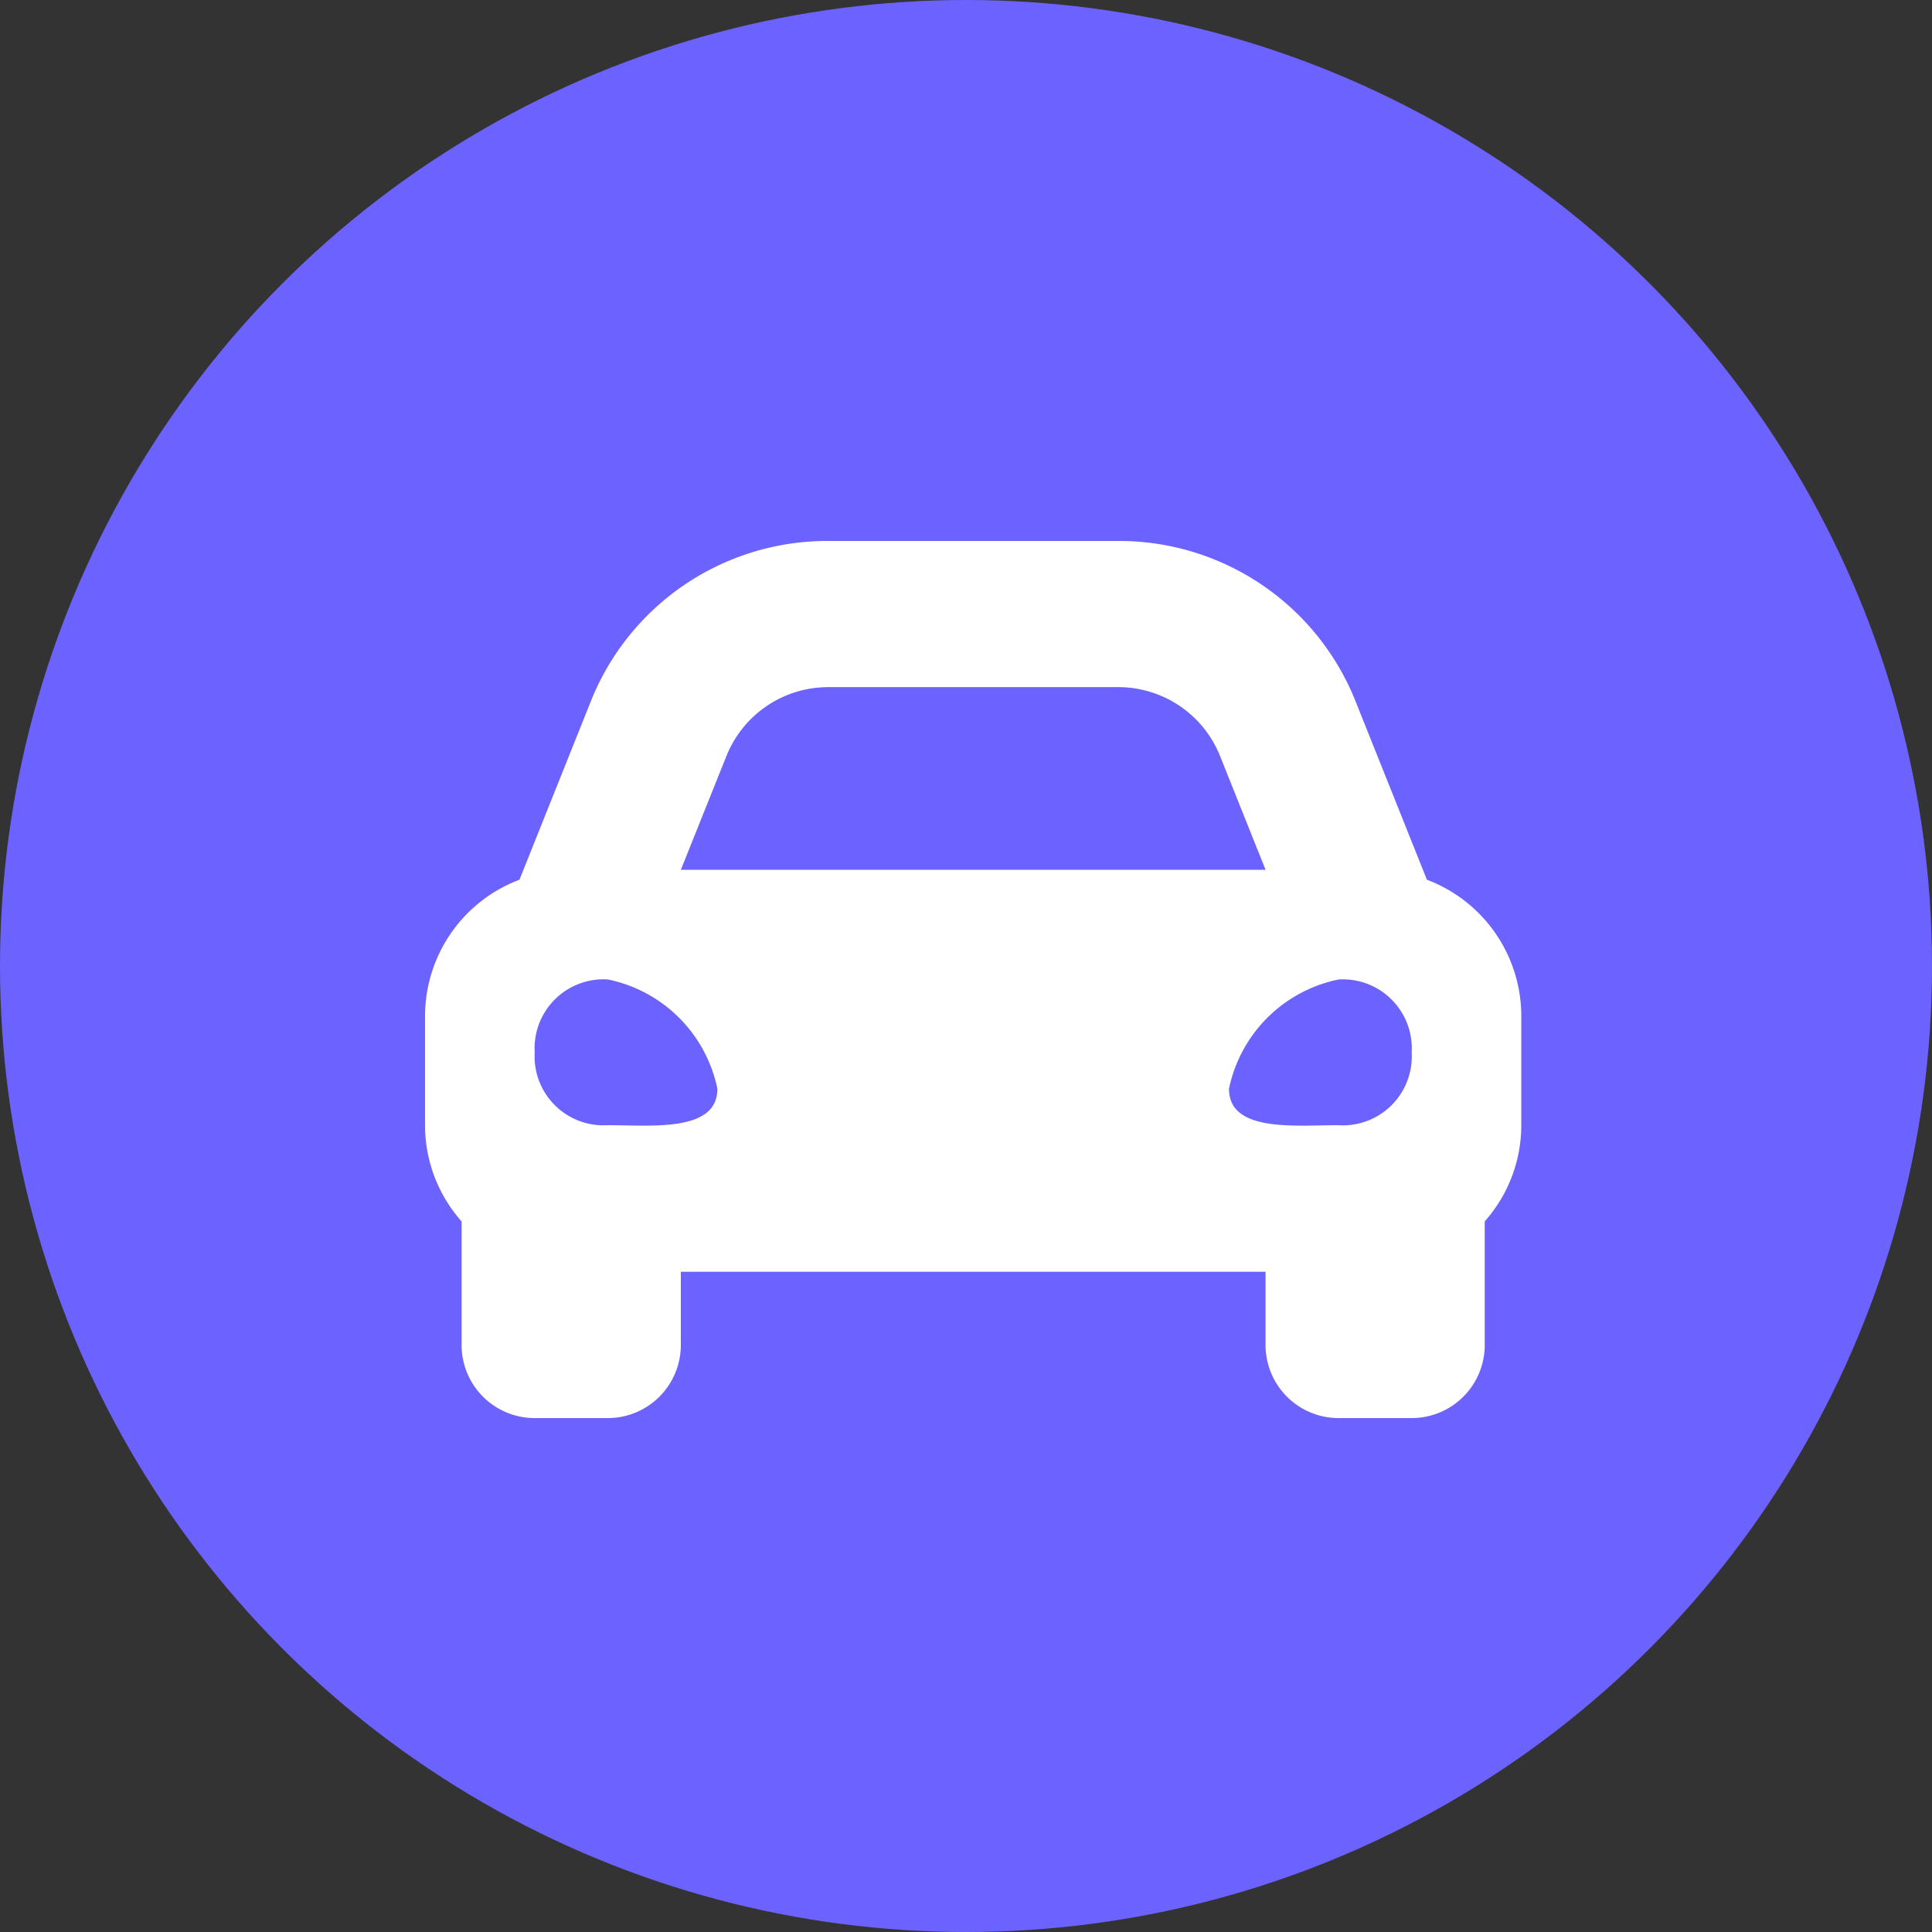 <svg xmlns="http://www.w3.org/2000/svg" width="50" height="50" viewBox="0 0 50 50">
  <rect x="0" y="0" width="50" height="50" fill="#333333" stroke="none"/>
  <g id="Groupe_233" data-name="Groupe 233" transform="translate(-19.934 -8.934)">
    <circle id="Ellipse_189" data-name="Ellipse 189" cx="25" cy="25" r="25" transform="translate(19.934 8.934)" fill="#6c63ff"/>
    <path id="Icon_awesome-car-alt" data-name="Icon awesome-car-alt" d="M25.928,13.267l-.664-1.661L24.086,8.661A6.588,6.588,0,0,0,17.939,4.5H10.432A6.588,6.588,0,0,0,4.286,8.661L3.108,11.606l-.664,1.661A3.775,3.775,0,0,0,0,16.794v2.837A3.752,3.752,0,0,0,.946,22.11v3.2A1.892,1.892,0,0,0,2.837,27.2H4.729A1.892,1.892,0,0,0,6.62,25.306V23.414H21.752v1.891A1.892,1.892,0,0,0,23.643,27.2h1.891a1.892,1.892,0,0,0,1.891-1.891v-3.2a3.75,3.75,0,0,0,.946-2.478V16.794A3.775,3.775,0,0,0,25.928,13.267ZM7.8,10.066a2.837,2.837,0,0,1,2.634-1.783h7.507a2.837,2.837,0,0,1,2.634,1.783l1.178,2.945H6.62L7.8,10.066ZM4.729,19.62a1.784,1.784,0,0,1-1.891-1.886,1.784,1.784,0,0,1,1.891-1.886,3.639,3.639,0,0,1,2.837,2.828C7.566,19.808,5.863,19.62,4.729,19.62Zm18.914,0c-1.135,0-2.837.189-2.837-.943a3.639,3.639,0,0,1,2.837-2.828,1.784,1.784,0,0,1,1.891,1.886,1.784,1.784,0,0,1-1.891,1.886Z" transform="translate(30.934 18.434)" fill="#fff"/>
  </g>
</svg>
